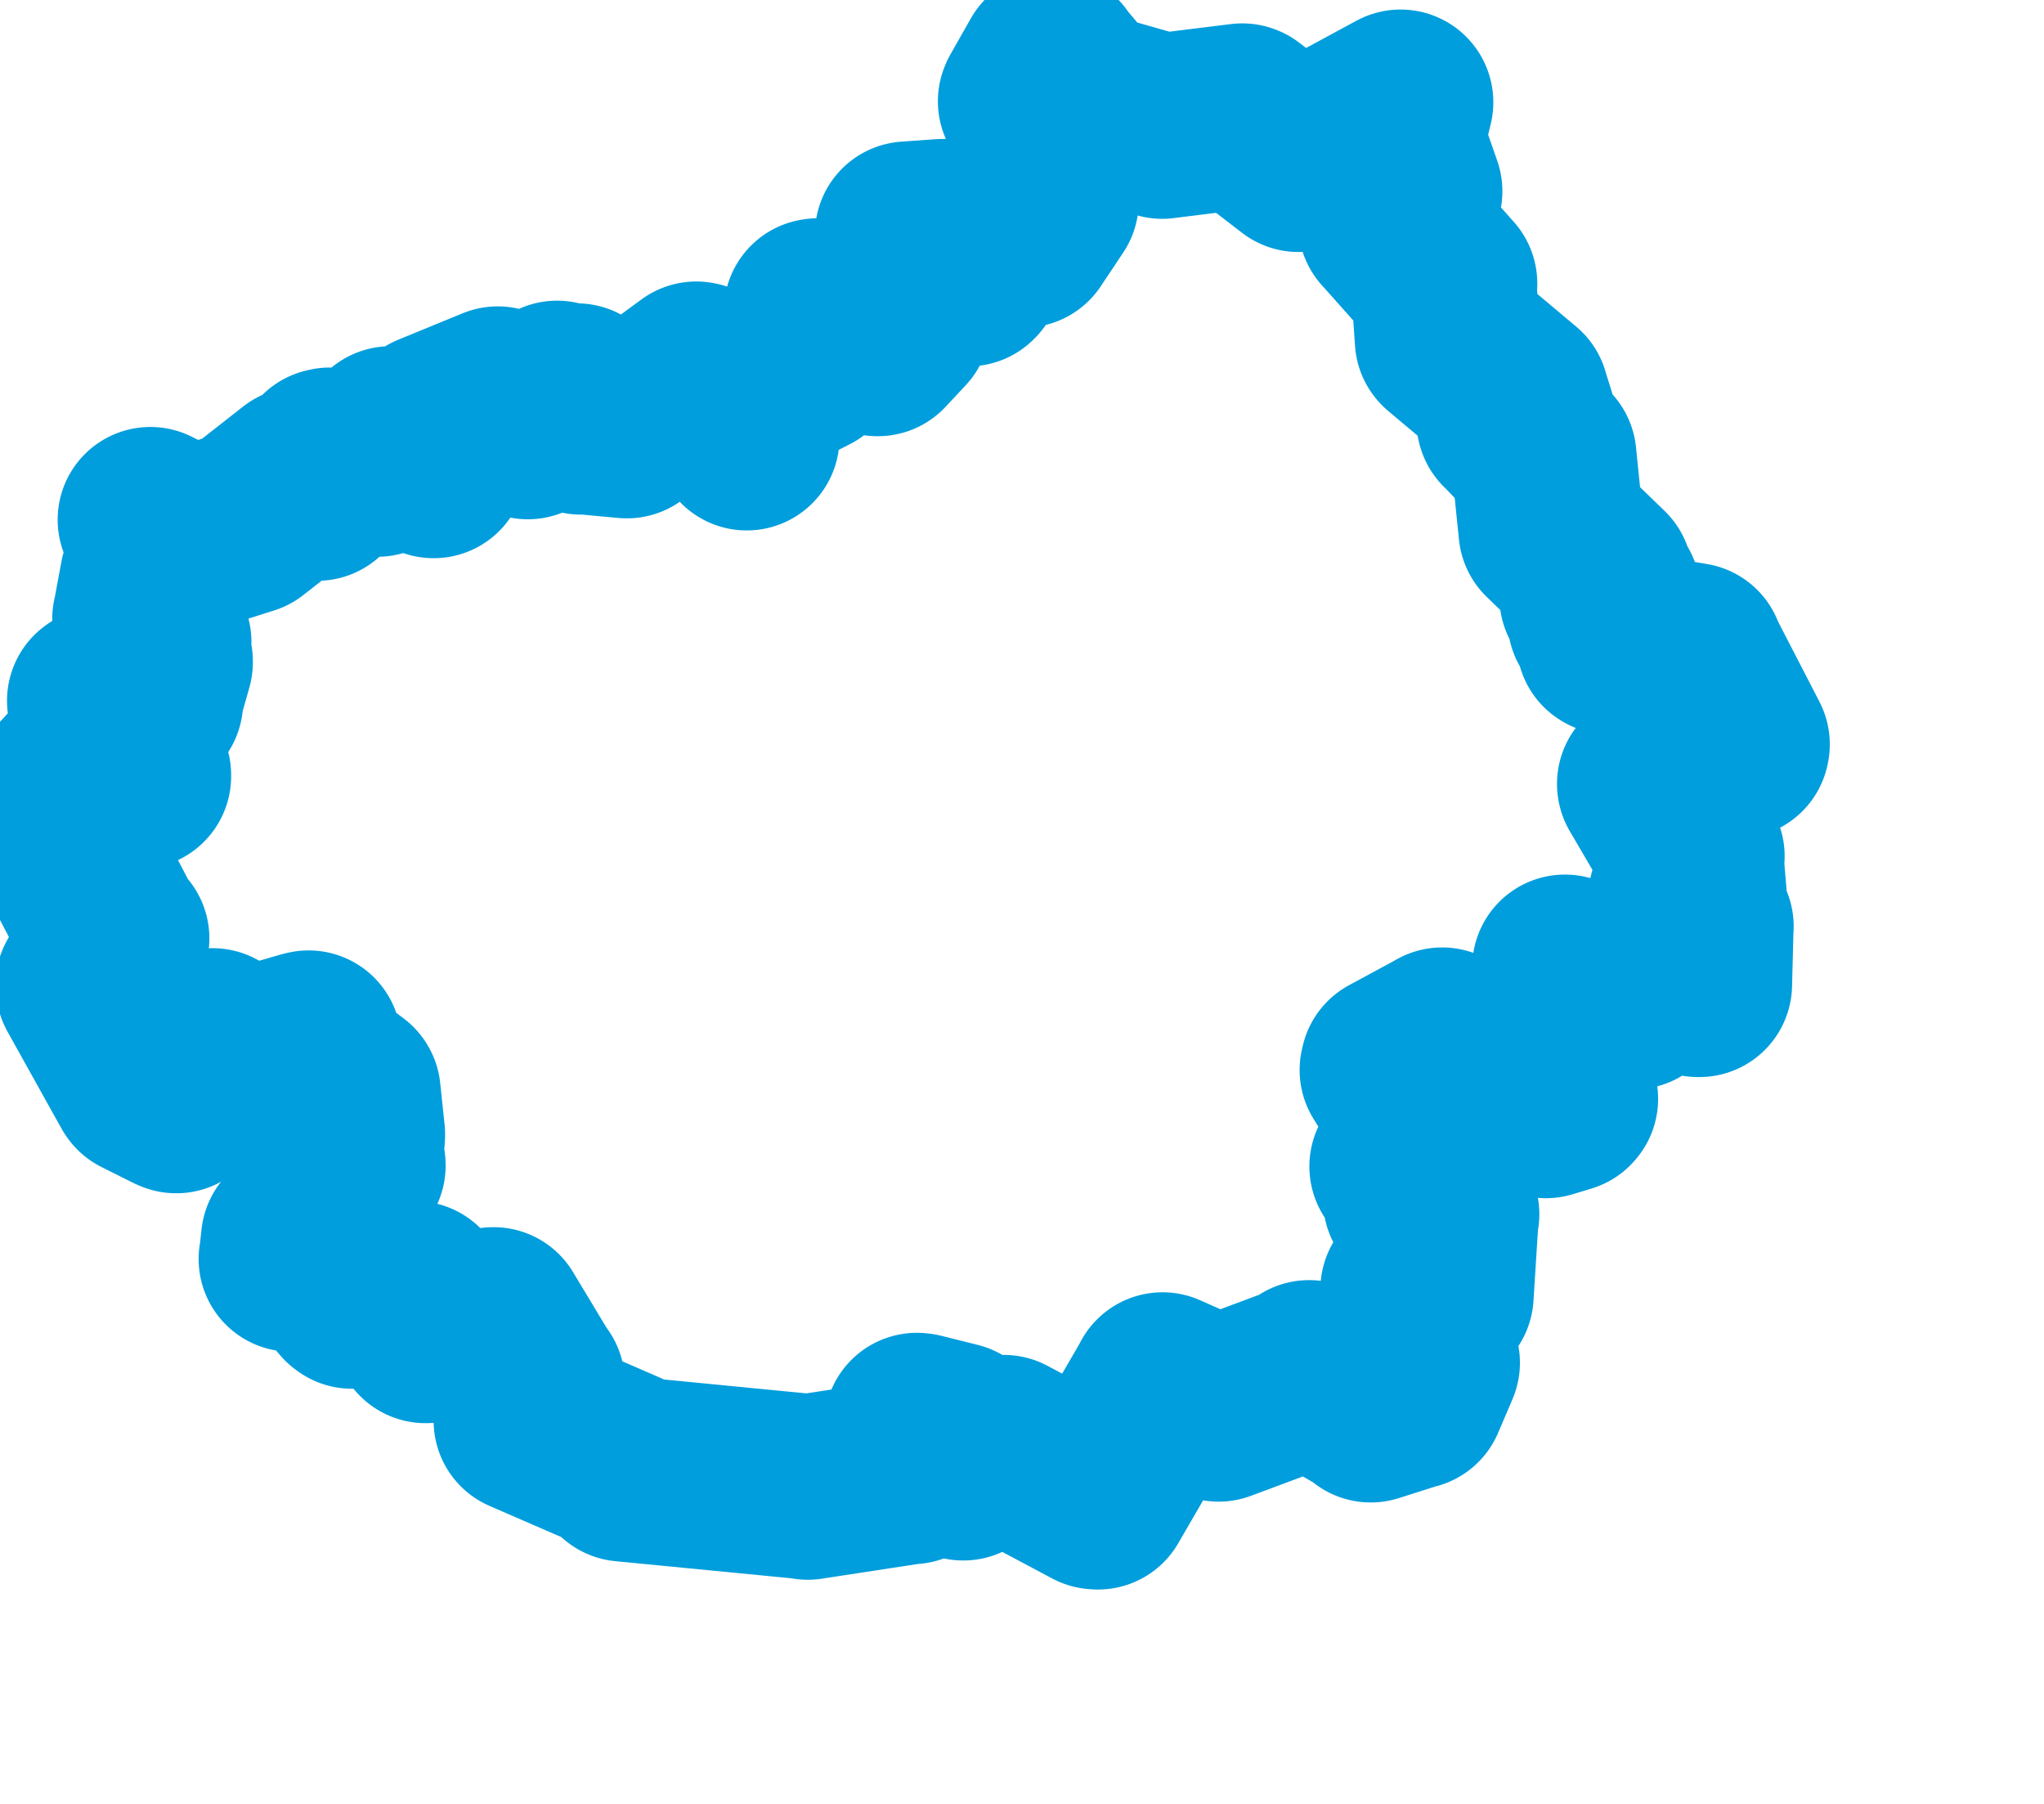 <svg viewBox="0 0 55.099 48.613" width="55.099" height="48.613" xmlns="http://www.w3.org/2000/svg">
  <title>Ústecký kraj</title>
  <desc>Geojson of Ústecký kraj</desc>
  <!-- Generated from maps/2-geojsons/world/europe/czechia/ustecky-kraj/okres-litomerice/okres-litomerice.geojson -->
  <polygon points="1.726,22.697 3.08,25.292 3.144,25.291 2.377,26.553 2.387,26.588 3.84,29.196 3.855,29.217 4.712,29.645 4.751,29.66 5.641,28.091 5.73,28.054 6.574,28.58 6.595,28.609 8.267,28.125 8.319,28.114 8.264,28.512 8.252,28.602 9.375,29.442 9.38,29.45 9.498,30.569 9.496,30.644 9.214,30.699 9.193,30.776 9.511,31.381 9.513,31.413 8.797,31.807 8.755,31.821 8.905,33.063 8.918,33.093 7.937,33.424 7.918,33.401 7.861,33.919 7.854,33.931 8.588,33.922 8.61,33.914 9.451,34.9 9.488,34.928 11.134,34.878 11.183,34.869 11.468,35.844 11.474,35.856 13.281,35.574 13.305,35.573 14.333,37.281 14.346,37.278 14.192,38.283 14.189,38.291 16.803,39.426 16.824,39.586 21.716,40.062 21.773,40.076 24.564,39.649 24.577,39.656 24.716,38.42 24.768,38.426 25.753,38.672 25.761,38.676 25.429,39.05 25.408,39.084 25.947,39.534 25.967,39.557 27.043,39.072 27.061,39.016 29.539,40.335 29.598,40.339 31.298,37.407 31.338,37.328 32.755,37.958 32.85,37.971 35.276,37.066 35.289,37 36.939,37.955 36.95,37.993 38.072,37.636 38.083,37.638 38.471,36.732 38.472,36.728 38.093,34.767 38.092,34.754 38.726,34.883 38.842,34.904 38.979,32.736 38.995,32.725 38.177,32.346 38.165,32.339 38.303,31.849 38.3,31.84 37.804,31.436 37.796,31.437 38.833,30.971 38.852,30.96 37.533,28.838 37.553,28.752 38.752,28.104 38.875,28.034 39.682,28.97 39.826,29.072 41.602,29.763 41.671,29.793 42.178,29.639 42.197,29.616 41.871,29.361 41.805,29.306 42.055,29.015 42.11,28.959 41.268,28.699 41.209,28.627 41.91,28.434 41.939,28.443 41.777,27.948 41.715,27.914 42.301,27.644 42.393,27.598 42.186,26.075 42.185,26.07 43.496,26.809 43.561,26.825 44.024,26.854 44.039,26.859 43.959,26.059 43.944,25.971 45.775,26.528 45.808,26.528 45.848,24.969 45.851,24.967 45.318,24.19 45.316,24.183 45.651,24.164 45.663,24.123 45.576,23.1 45.608,23.078 44.473,21.137 44.471,21.126 45.799,20.828 45.863,20.805 45.616,19.978 45.522,19.655 46.818,20.096 46.825,20.061 45.596,17.68 45.604,17.667 43.396,17.294 43.378,17.283 43.653,16.888 43.661,16.858 43.15,16.716 43.138,16.713 43.338,16.015 43.338,16.002 42.92,16.085 42.917,16.083 43.137,15.575 43.133,15.566 41.817,14.292 41.816,14.291 41.613,12.308 41.614,12.307 40.693,11.352 40.684,11.346 41.05,11.291 41.057,11.291 40.878,10.719 40.88,10.716 39.028,9.161 39.021,9.152 38.923,7.733 38.94,7.642 37.523,6.049 37.494,6.02 37.985,5.195 37.999,5.154 37.52,3.78 37.511,3.755 37.754,2.761 37.755,2.757 35.039,4.227 35.004,4.292 33.502,3.135 33.487,3.13 31.361,3.393 31.33,3.398 29.247,2.805 29.234,2.8 28.353,1.751 28.347,1.726 27.794,2.7 27.782,2.73 28.515,2.851 28.527,2.869 27.752,4.811 27.749,4.812 28.198,5.408 28.198,5.42 27.594,6.326 27.592,6.33 26.586,6.391 26.553,6.389 26.124,7.351 26.1,7.374 25.432,6.274 25.399,6.245 24.47,6.312 24.467,6.312 24.219,8.62 24.205,8.677 23.664,9.256 23.652,9.256 22.05,8.381 22.011,8.388 21.765,9.724 21.769,9.747 20.526,10.373 20.293,10.436 20.131,11.792 20.13,11.796 18.804,10.093 18.77,10.086 16.902,11.456 16.899,11.47 15.691,11.358 15.666,11.37 15.634,10.782 15.548,10.675 15.109,10.686 15.018,10.603 14.279,11.411 14.229,11.495 13.482,10.784 13.418,10.757 11.682,11.47 11.663,11.484 11.7,12.527 11.69,12.544 10.554,11.849 10.531,11.831 10.176,12.501 10.174,12.505 8.888,12.405 8.831,12.419 8.507,13.023 8.55,13.153 8.111,12.926 8.096,12.924 6.638,14.067 6.637,14.068 5.209,14.522 5.178,14.555 4.087,14.026 4.054,14.007 4.88,14.912 4.893,14.915 4.131,15.568 4.115,15.584 3.915,16.662 3.908,16.679 4.278,17.302 4.277,17.315 3.97,17.454 3.971,17.482 4.316,17.817 4.316,17.85 4.021,18.892 4.055,18.908 3.584,19.342 3.556,19.357 2.715,18.866 2.689,18.885 3.731,20.89 3.731,20.919 2.548,20.453 2.499,20.425 1.798,21.192 1.792,21.232 2.366,21.262 2.381,21.272 2.168,21.776 2.156,21.789 2.471,22.048 2.522,22.073 1.726,22.697" stroke="#009edd" fill="none" stroke-width="5px" vector-effect="non-scaling-stroke" stroke-linejoin="round"></polygon>
</svg>